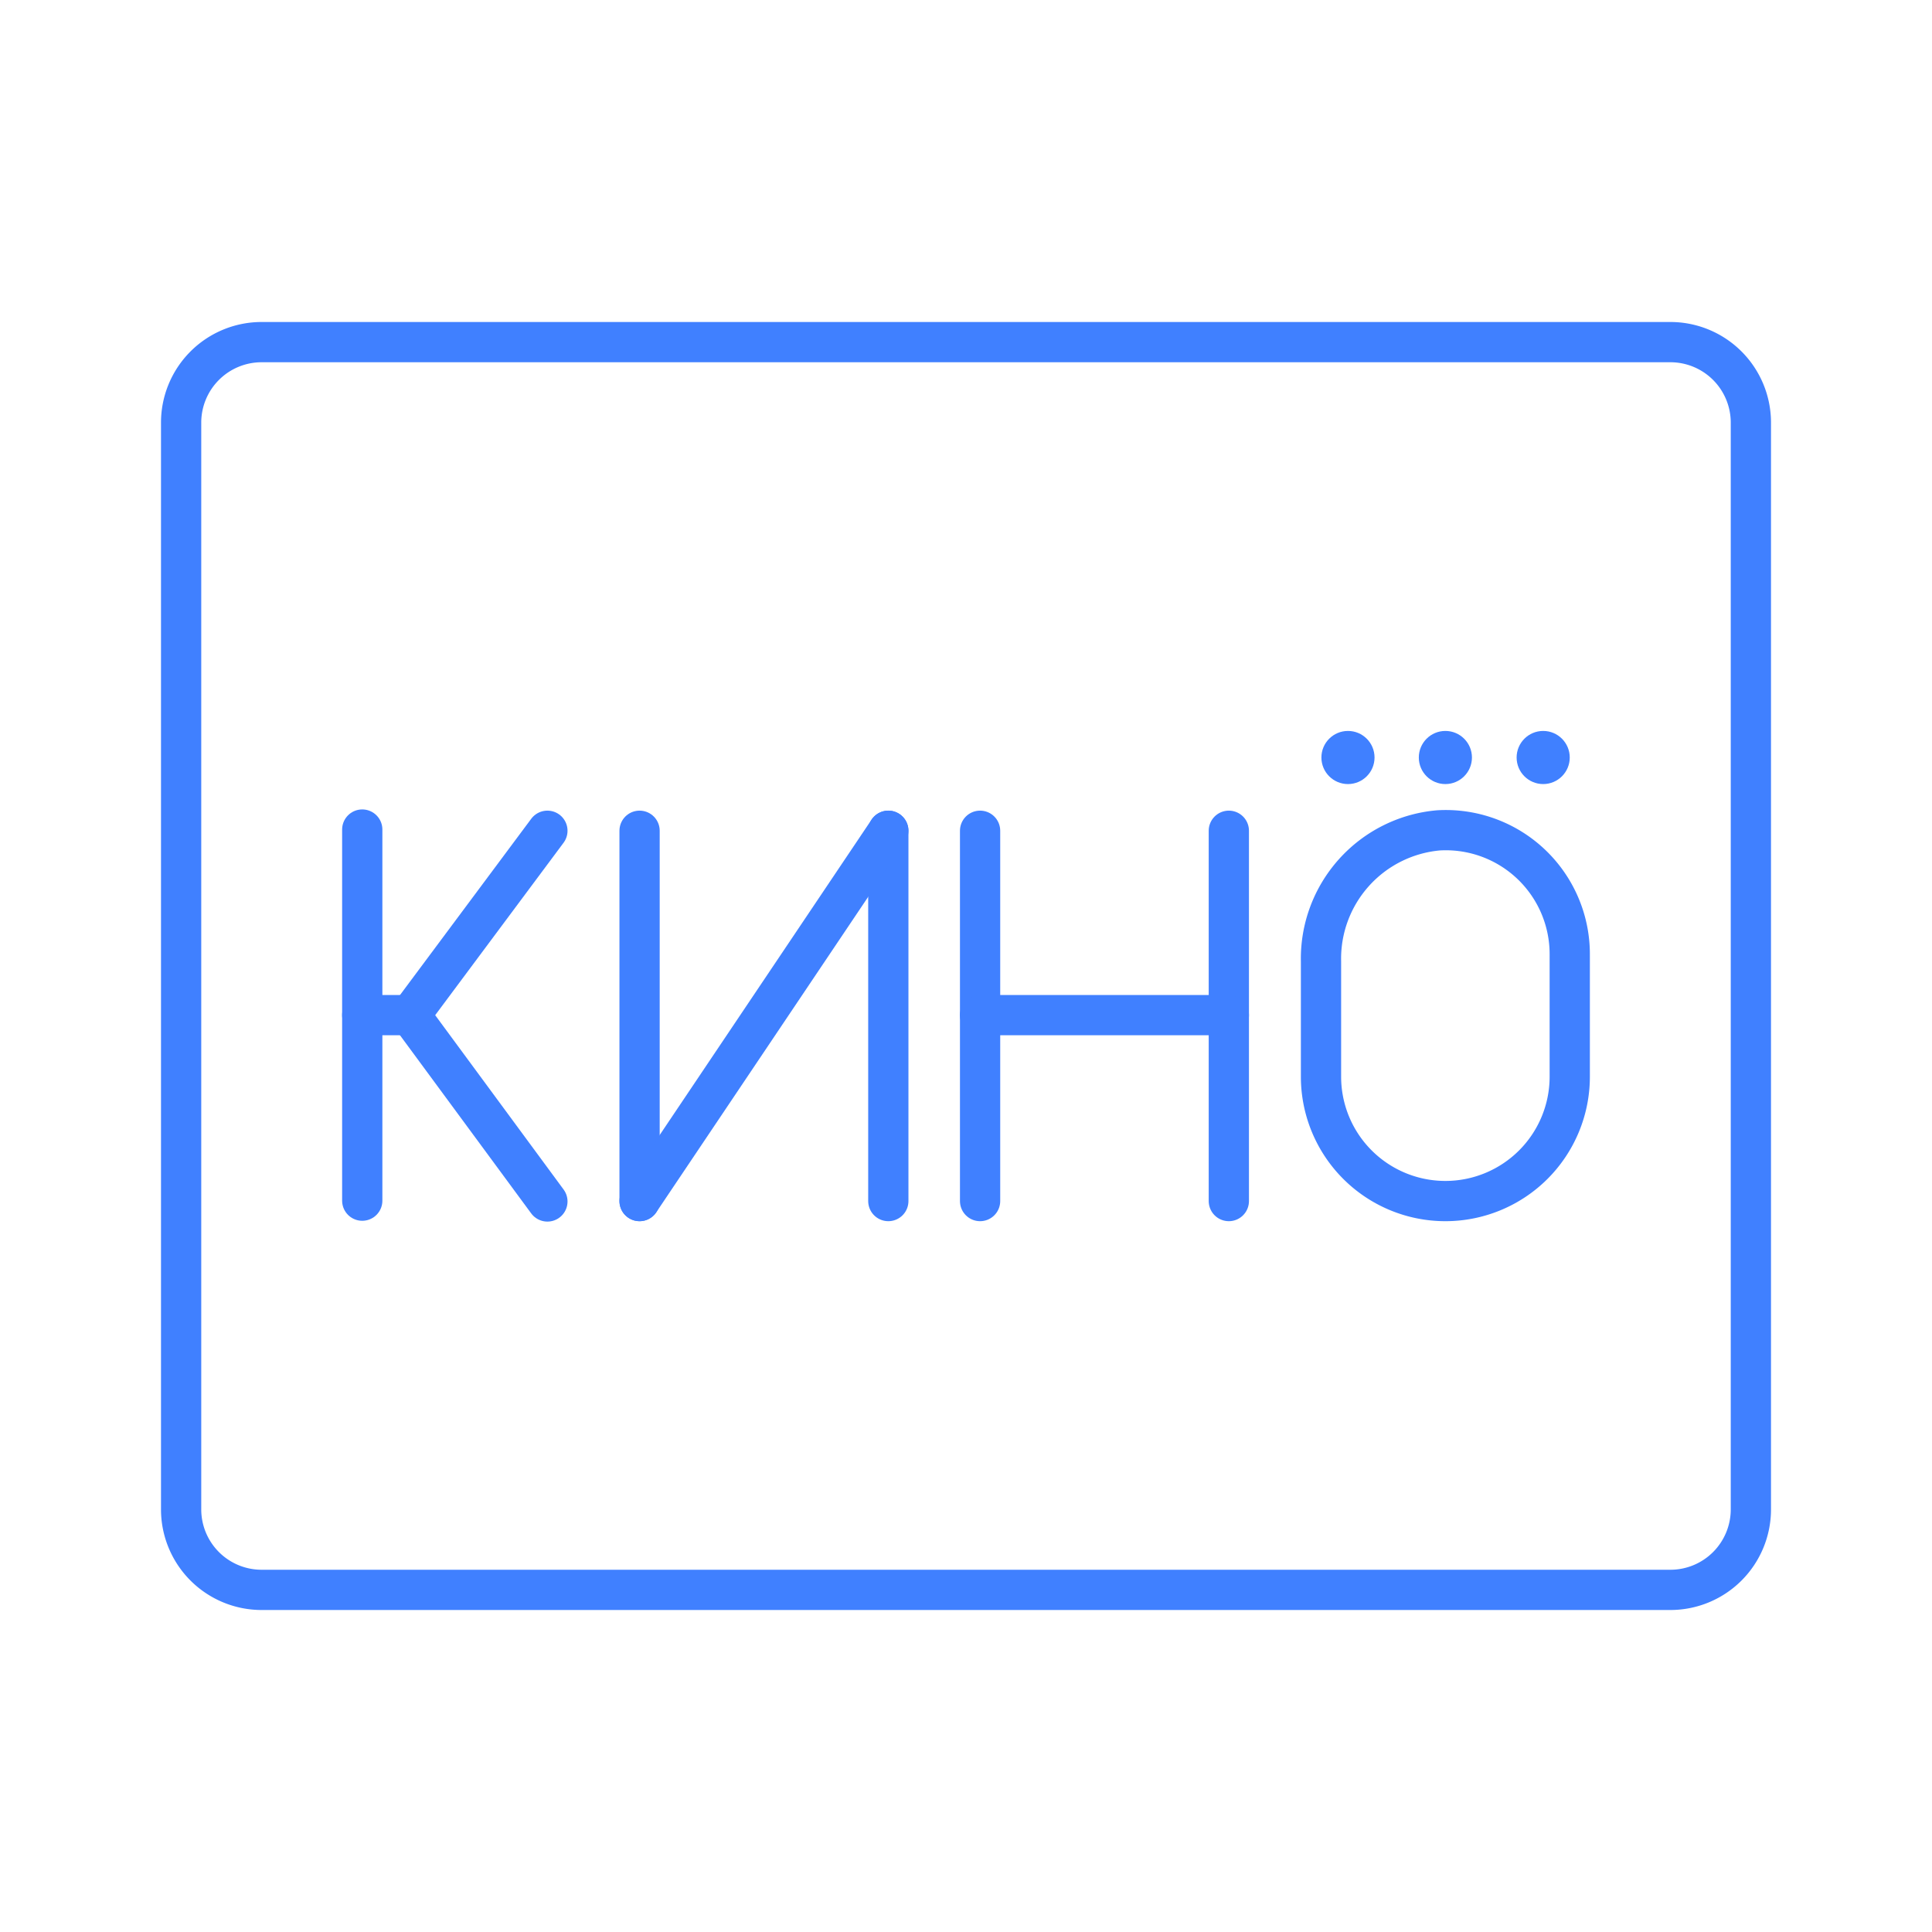 <svg id="Layer_2" data-name="Layer 2" xmlns="http://www.w3.org/2000/svg" viewBox="0 0 48 48"><defs><style>.cls-1{fill:none;stroke:#4080ff;stroke-linecap:round;stroke-linejoin:round;}.cls-2{fill:#4080ff;}</style></defs><line class="cls-1" x1="22.07" y1="20.64" x2="22.07" y2="29.84"/><line class="cls-1" x1="15.89" y1="29.84" x2="15.89" y2="20.64"/><line class="cls-1" x1="22.07" y1="20.64" x2="15.89" y2="29.84"/><path class="cls-1" d="M39,23.71a3.08,3.08,0,0,0-3.26-3.08,3.2,3.2,0,0,0-2.92,3.26v2.86a3.09,3.09,0,0,0,3.09,3.09h0A3.09,3.09,0,0,0,39,26.75v-3"/><line class="cls-1" x1="9" y1="20.61" x2="9" y2="29.83"/><line class="cls-1" x1="10.19" y1="25.22" x2="13.6" y2="20.64"/><line class="cls-1" x1="10.19" y1="25.22" x2="13.6" y2="29.85"/><line class="cls-1" x1="10.19" y1="25.22" x2="9" y2="25.22"/><line class="cls-1" x1="24.35" y1="20.64" x2="24.35" y2="29.84"/><line class="cls-1" x1="30.53" y1="20.64" x2="30.53" y2="29.84"/><line class="cls-1" x1="24.35" y1="25.22" x2="30.53" y2="25.22"/><circle class="cls-2" cx="35.91" cy="18.82" r="0.66"/><circle class="cls-2" cx="38.34" cy="18.82" r="0.66"/><circle class="cls-2" cx="33.49" cy="18.82" r="0.66"/><path class="cls-1" d="M43.5,37.5v-27a2,2,0,0,0-2-2H6.5a2,2,0,0,0-2,2v27a2,2,0,0,0,2,2h35A2,2,0,0,0,43.5,37.5Z"/></svg>